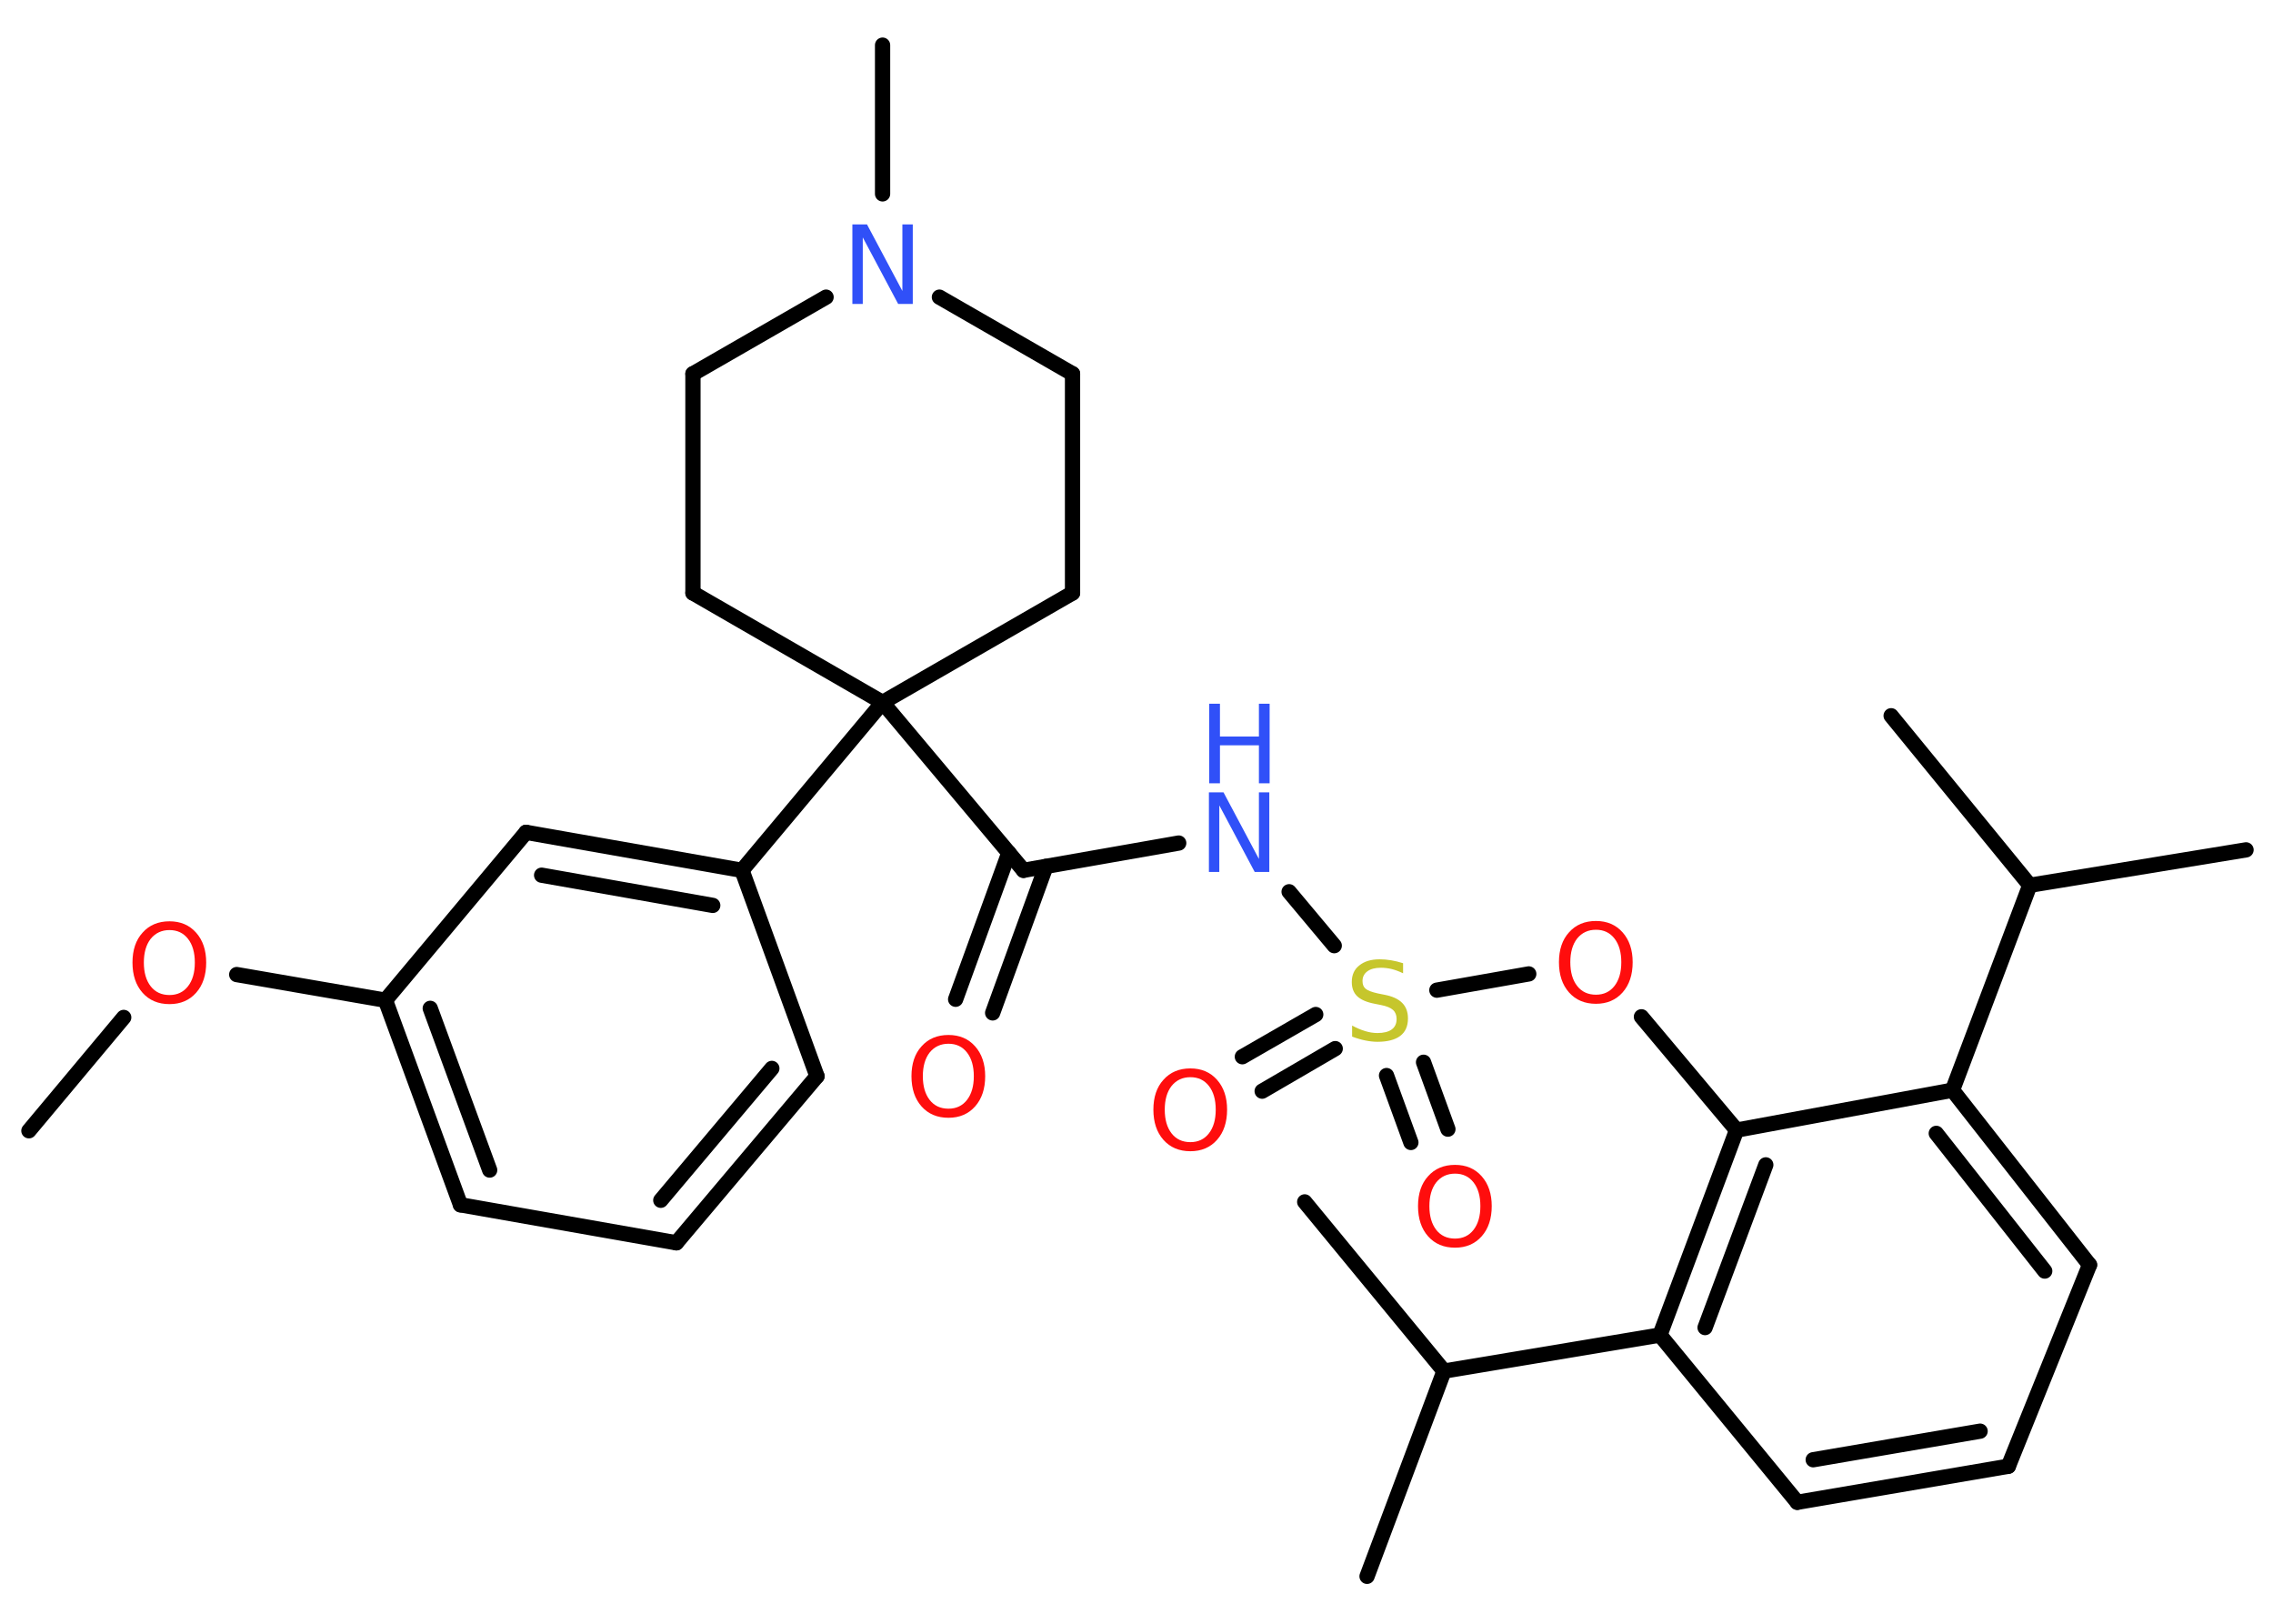 <?xml version='1.0' encoding='UTF-8'?>
<!DOCTYPE svg PUBLIC "-//W3C//DTD SVG 1.1//EN" "http://www.w3.org/Graphics/SVG/1.1/DTD/svg11.dtd">
<svg version='1.2' xmlns='http://www.w3.org/2000/svg' xmlns:xlink='http://www.w3.org/1999/xlink' width='70.0mm' height='50.0mm' viewBox='0 0 70.0 50.0'>
  <desc>Generated by the Chemistry Development Kit (http://github.com/cdk)</desc>
  <g stroke-linecap='round' stroke-linejoin='round' stroke='#000000' stroke-width='.47' fill='#FF0D0D'>
    <rect x='.0' y='.0' width='70.0' height='50.0' fill='#FFFFFF' stroke='none'/>
    <g id='mol1' class='mol'>
      <line id='mol1bnd1' class='bond' x1='.89' y1='34.82' x2='3.81' y2='31.33'/>
      <line id='mol1bnd2' class='bond' x1='7.29' y1='30.01' x2='11.87' y2='30.8'/>
      <g id='mol1bnd3' class='bond'>
        <line x1='11.87' y1='30.8' x2='14.18' y2='37.1'/>
        <line x1='13.25' y1='31.05' x2='15.08' y2='36.03'/>
      </g>
      <line id='mol1bnd4' class='bond' x1='14.18' y1='37.1' x2='20.83' y2='38.27'/>
      <g id='mol1bnd5' class='bond'>
        <line x1='20.83' y1='38.27' x2='25.16' y2='33.14'/>
        <line x1='20.35' y1='36.96' x2='23.77' y2='32.9'/>
      </g>
      <line id='mol1bnd6' class='bond' x1='25.16' y1='33.14' x2='22.85' y2='26.8'/>
      <line id='mol1bnd7' class='bond' x1='22.85' y1='26.8' x2='27.18' y2='21.63'/>
      <line id='mol1bnd8' class='bond' x1='27.18' y1='21.63' x2='31.52' y2='26.8'/>
      <g id='mol1bnd9' class='bond'>
        <line x1='32.21' y1='26.68' x2='30.57' y2='31.19'/>
        <line x1='31.07' y1='26.26' x2='29.43' y2='30.77'/>
      </g>
      <line id='mol1bnd10' class='bond' x1='31.52' y1='26.8' x2='36.3' y2='25.96'/>
      <line id='mol1bnd11' class='bond' x1='39.7' y1='27.46' x2='41.09' y2='29.12'/>
      <g id='mol1bnd12' class='bond'>
        <line x1='41.12' y1='32.29' x2='38.87' y2='33.6'/>
        <line x1='40.52' y1='31.24' x2='38.26' y2='32.54'/>
      </g>
      <g id='mol1bnd13' class='bond'>
        <line x1='43.84' y1='32.71' x2='44.59' y2='34.77'/>
        <line x1='42.7' y1='33.12' x2='43.45' y2='35.18'/>
      </g>
      <line id='mol1bnd14' class='bond' x1='44.25' y1='30.49' x2='47.08' y2='29.99'/>
      <line id='mol1bnd15' class='bond' x1='50.55' y1='31.31' x2='53.48' y2='34.8'/>
      <g id='mol1bnd16' class='bond'>
        <line x1='53.48' y1='34.8' x2='51.12' y2='41.11'/>
        <line x1='54.38' y1='35.87' x2='52.51' y2='40.88'/>
      </g>
      <line id='mol1bnd17' class='bond' x1='51.12' y1='41.11' x2='44.47' y2='42.22'/>
      <line id='mol1bnd18' class='bond' x1='44.47' y1='42.22' x2='42.1' y2='48.54'/>
      <line id='mol1bnd19' class='bond' x1='44.47' y1='42.22' x2='40.18' y2='37.01'/>
      <line id='mol1bnd20' class='bond' x1='51.12' y1='41.11' x2='55.35' y2='46.26'/>
      <g id='mol1bnd21' class='bond'>
        <line x1='55.35' y1='46.26' x2='61.85' y2='45.15'/>
        <line x1='55.84' y1='44.95' x2='60.98' y2='44.07'/>
      </g>
      <line id='mol1bnd22' class='bond' x1='61.85' y1='45.15' x2='64.35' y2='38.95'/>
      <g id='mol1bnd23' class='bond'>
        <line x1='64.35' y1='38.95' x2='60.13' y2='33.57'/>
        <line x1='62.97' y1='39.14' x2='59.63' y2='34.9'/>
      </g>
      <line id='mol1bnd24' class='bond' x1='53.48' y1='34.8' x2='60.13' y2='33.57'/>
      <line id='mol1bnd25' class='bond' x1='60.13' y1='33.57' x2='62.51' y2='27.26'/>
      <line id='mol1bnd26' class='bond' x1='62.51' y1='27.26' x2='69.17' y2='26.17'/>
      <line id='mol1bnd27' class='bond' x1='62.51' y1='27.26' x2='58.24' y2='22.04'/>
      <line id='mol1bnd28' class='bond' x1='27.18' y1='21.63' x2='33.03' y2='18.26'/>
      <line id='mol1bnd29' class='bond' x1='33.03' y1='18.26' x2='33.03' y2='11.51'/>
      <line id='mol1bnd30' class='bond' x1='33.03' y1='11.51' x2='28.93' y2='9.15'/>
      <line id='mol1bnd31' class='bond' x1='27.18' y1='5.97' x2='27.18' y2='1.39'/>
      <line id='mol1bnd32' class='bond' x1='25.44' y1='9.15' x2='21.34' y2='11.51'/>
      <line id='mol1bnd33' class='bond' x1='21.34' y1='11.51' x2='21.34' y2='18.26'/>
      <line id='mol1bnd34' class='bond' x1='27.18' y1='21.63' x2='21.34' y2='18.26'/>
      <g id='mol1bnd35' class='bond'>
        <line x1='22.85' y1='26.8' x2='16.2' y2='25.63'/>
        <line x1='21.95' y1='27.88' x2='16.68' y2='26.95'/>
      </g>
      <line id='mol1bnd36' class='bond' x1='11.87' y1='30.8' x2='16.2' y2='25.63'/>
      <path id='mol1atm2' class='atom' d='M5.22 28.64q-.36 .0 -.58 .27q-.21 .27 -.21 .73q.0 .46 .21 .73q.21 .27 .58 .27q.36 .0 .57 -.27q.21 -.27 .21 -.73q.0 -.46 -.21 -.73q-.21 -.27 -.57 -.27zM5.22 28.37q.51 .0 .82 .35q.31 .35 .31 .92q.0 .58 -.31 .93q-.31 .35 -.82 .35q-.52 .0 -.83 -.35q-.31 -.35 -.31 -.93q.0 -.58 .31 -.92q.31 -.35 .83 -.35z' stroke='none'/>
      <path id='mol1atm10' class='atom' d='M29.21 32.14q-.36 .0 -.58 .27q-.21 .27 -.21 .73q.0 .46 .21 .73q.21 .27 .58 .27q.36 .0 .57 -.27q.21 -.27 .21 -.73q.0 -.46 -.21 -.73q-.21 -.27 -.57 -.27zM29.21 31.87q.51 .0 .82 .35q.31 .35 .31 .92q.0 .58 -.31 .93q-.31 .35 -.82 .35q-.52 .0 -.83 -.35q-.31 -.35 -.31 -.93q.0 -.58 .31 -.92q.31 -.35 .83 -.35z' stroke='none'/>
      <g id='mol1atm11' class='atom'>
        <path d='M37.24 24.4h.44l1.09 2.05v-2.05h.32v2.45h-.45l-1.09 -2.05v2.05h-.32v-2.45z' stroke='none' fill='#3050F8'/>
        <path d='M37.24 21.67h.33v1.01h1.2v-1.01h.33v2.45h-.33v-1.17h-1.2v1.17h-.33v-2.45z' stroke='none' fill='#3050F8'/>
      </g>
      <path id='mol1atm12' class='atom' d='M43.21 29.65v.32q-.19 -.09 -.35 -.13q-.17 -.04 -.33 -.04q-.27 .0 -.42 .11q-.15 .11 -.15 .3q.0 .16 .1 .24q.1 .08 .37 .14l.2 .04q.37 .07 .55 .25q.18 .18 .18 .48q.0 .36 -.24 .54q-.24 .18 -.7 .18q-.17 .0 -.37 -.04q-.2 -.04 -.41 -.12v-.34q.2 .11 .4 .17q.19 .06 .38 .06q.29 .0 .44 -.11q.15 -.11 .15 -.32q.0 -.18 -.11 -.28q-.11 -.1 -.36 -.15l-.2 -.04q-.37 -.07 -.54 -.23q-.17 -.16 -.17 -.44q.0 -.33 .23 -.51q.23 -.19 .63 -.19q.17 .0 .35 .03q.18 .03 .37 .09z' stroke='none' fill='#C6C62C'/>
      <path id='mol1atm13' class='atom' d='M36.66 33.17q-.36 .0 -.58 .27q-.21 .27 -.21 .73q.0 .46 .21 .73q.21 .27 .58 .27q.36 .0 .57 -.27q.21 -.27 .21 -.73q.0 -.46 -.21 -.73q-.21 -.27 -.57 -.27zM36.66 32.9q.51 .0 .82 .35q.31 .35 .31 .92q.0 .58 -.31 .93q-.31 .35 -.82 .35q-.52 .0 -.83 -.35q-.31 -.35 -.31 -.93q.0 -.58 .31 -.92q.31 -.35 .83 -.35z' stroke='none'/>
      <path id='mol1atm14' class='atom' d='M44.81 36.14q-.36 .0 -.58 .27q-.21 .27 -.21 .73q.0 .46 .21 .73q.21 .27 .58 .27q.36 .0 .57 -.27q.21 -.27 .21 -.73q.0 -.46 -.21 -.73q-.21 -.27 -.57 -.27zM44.81 35.87q.51 .0 .82 .35q.31 .35 .31 .92q.0 .58 -.31 .93q-.31 .35 -.82 .35q-.52 .0 -.83 -.35q-.31 -.35 -.31 -.93q.0 -.58 .31 -.92q.31 -.35 .83 -.35z' stroke='none'/>
      <path id='mol1atm15' class='atom' d='M49.15 28.63q-.36 .0 -.58 .27q-.21 .27 -.21 .73q.0 .46 .21 .73q.21 .27 .58 .27q.36 .0 .57 -.27q.21 -.27 .21 -.73q.0 -.46 -.21 -.73q-.21 -.27 -.57 -.27zM49.15 28.36q.51 .0 .82 .35q.31 .35 .31 .92q.0 .58 -.31 .93q-.31 .35 -.82 .35q-.52 .0 -.83 -.35q-.31 -.35 -.31 -.93q.0 -.58 .31 -.92q.31 -.35 .83 -.35z' stroke='none'/>
      <path id='mol1atm30' class='atom' d='M26.26 6.91h.44l1.09 2.05v-2.05h.32v2.45h-.45l-1.09 -2.05v2.05h-.32v-2.45z' stroke='none' fill='#3050F8'/>
    </g>
  </g>
</svg>
